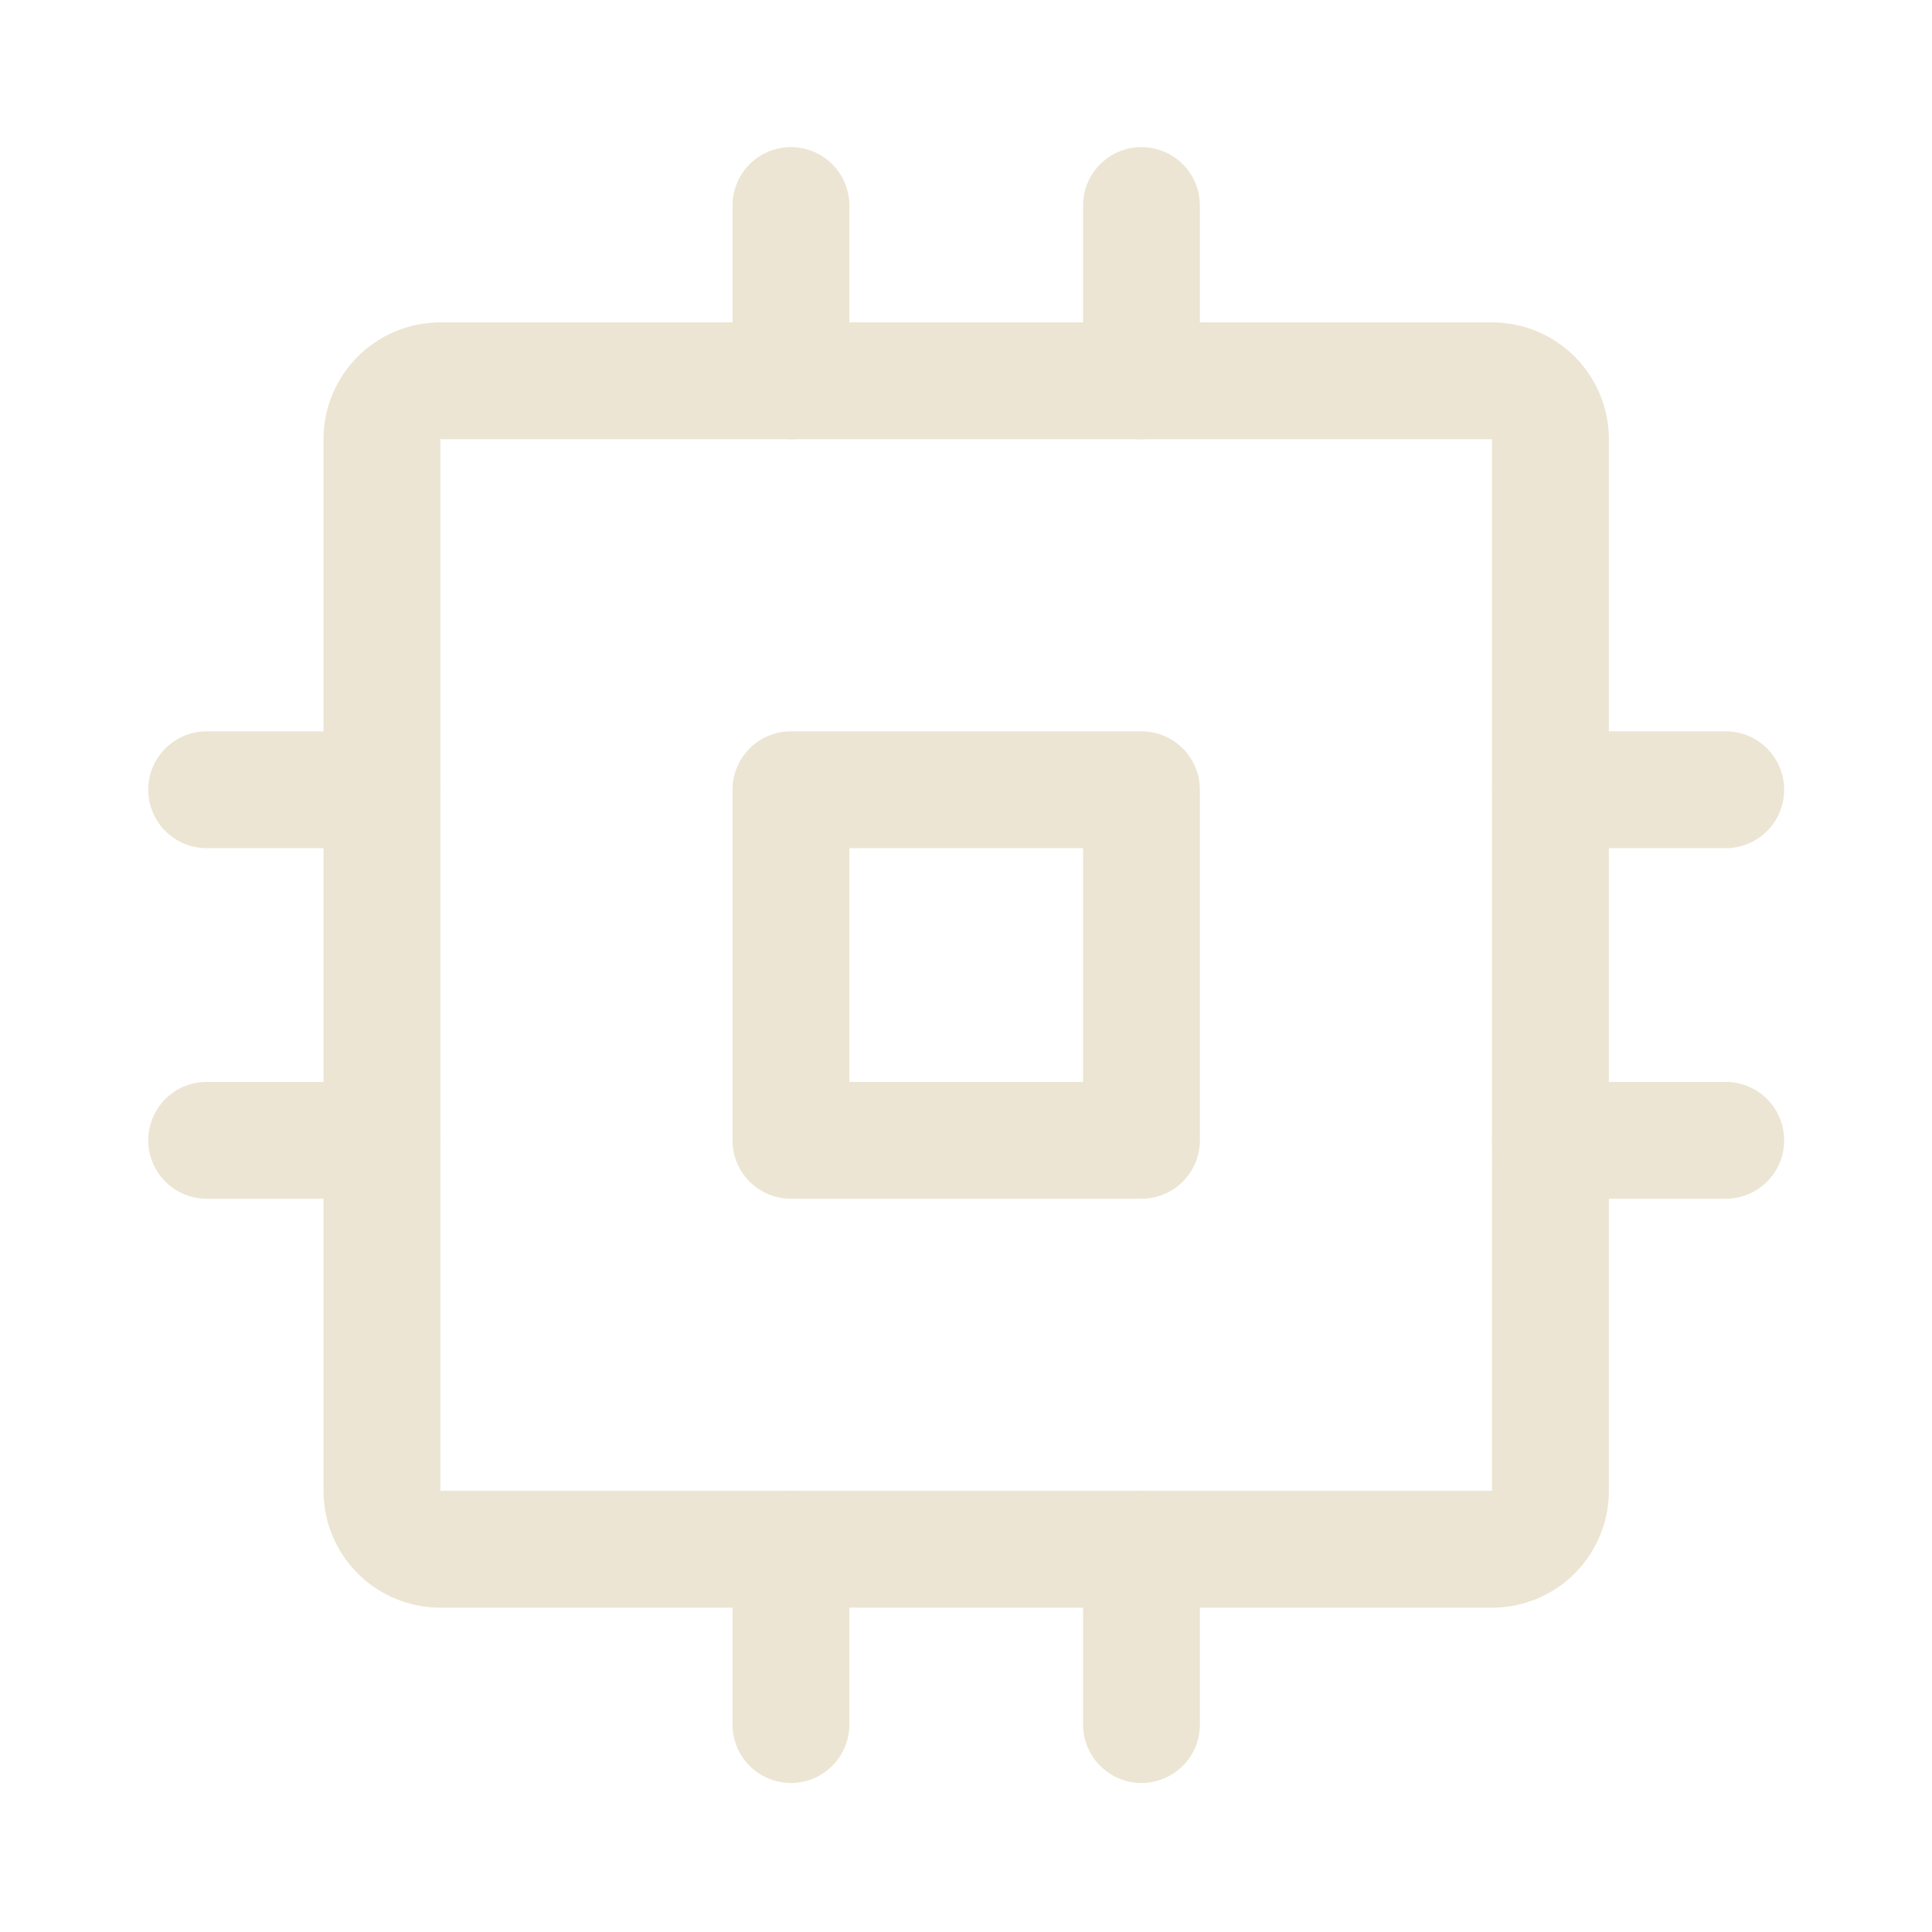 <svg width="39" height="39" viewBox="0 0 39 39" fill="none" xmlns="http://www.w3.org/2000/svg">
<path d="M23.042 15.942H15.966V23.019H23.042V15.942Z" stroke="#ECE5D3" stroke-width="2.359" stroke-linecap="round" stroke-linejoin="round"/>
<path d="M30.118 7.687H8.89C8.238 7.687 7.71 8.215 7.71 8.866V30.095C7.71 30.746 8.238 31.274 8.89 31.274H30.118C30.77 31.274 31.298 30.746 31.298 30.095V8.866C31.298 8.215 30.77 7.687 30.118 7.687Z" stroke="#ECE5D3" stroke-width="2.359" stroke-linecap="round" stroke-linejoin="round"/>
<path d="M31.298 15.942H34.836" stroke="#ECE5D3" stroke-width="2.359" stroke-linecap="round" stroke-linejoin="round"/>
<path d="M31.298 23.019H34.836" stroke="#ECE5D3" stroke-width="2.359" stroke-linecap="round" stroke-linejoin="round"/>
<path d="M4.172 15.942H7.71" stroke="#ECE5D3" stroke-width="2.359" stroke-linecap="round" stroke-linejoin="round"/>
<path d="M4.172 23.019H7.71" stroke="#ECE5D3" stroke-width="2.359" stroke-linecap="round" stroke-linejoin="round"/>
<path d="M23.042 31.274V34.812" stroke="#ECE5D3" stroke-width="2.359" stroke-linecap="round" stroke-linejoin="round"/>
<path d="M15.966 31.274V34.812" stroke="#ECE5D3" stroke-width="2.359" stroke-linecap="round" stroke-linejoin="round"/>
<path d="M23.042 4.149V7.687" stroke="#ECE5D3" stroke-width="2.359" stroke-linecap="round" stroke-linejoin="round"/>
<path d="M15.966 4.149V7.687" stroke="#ECE5D3" stroke-width="2.359" stroke-linecap="round" stroke-linejoin="round"/>
</svg>

